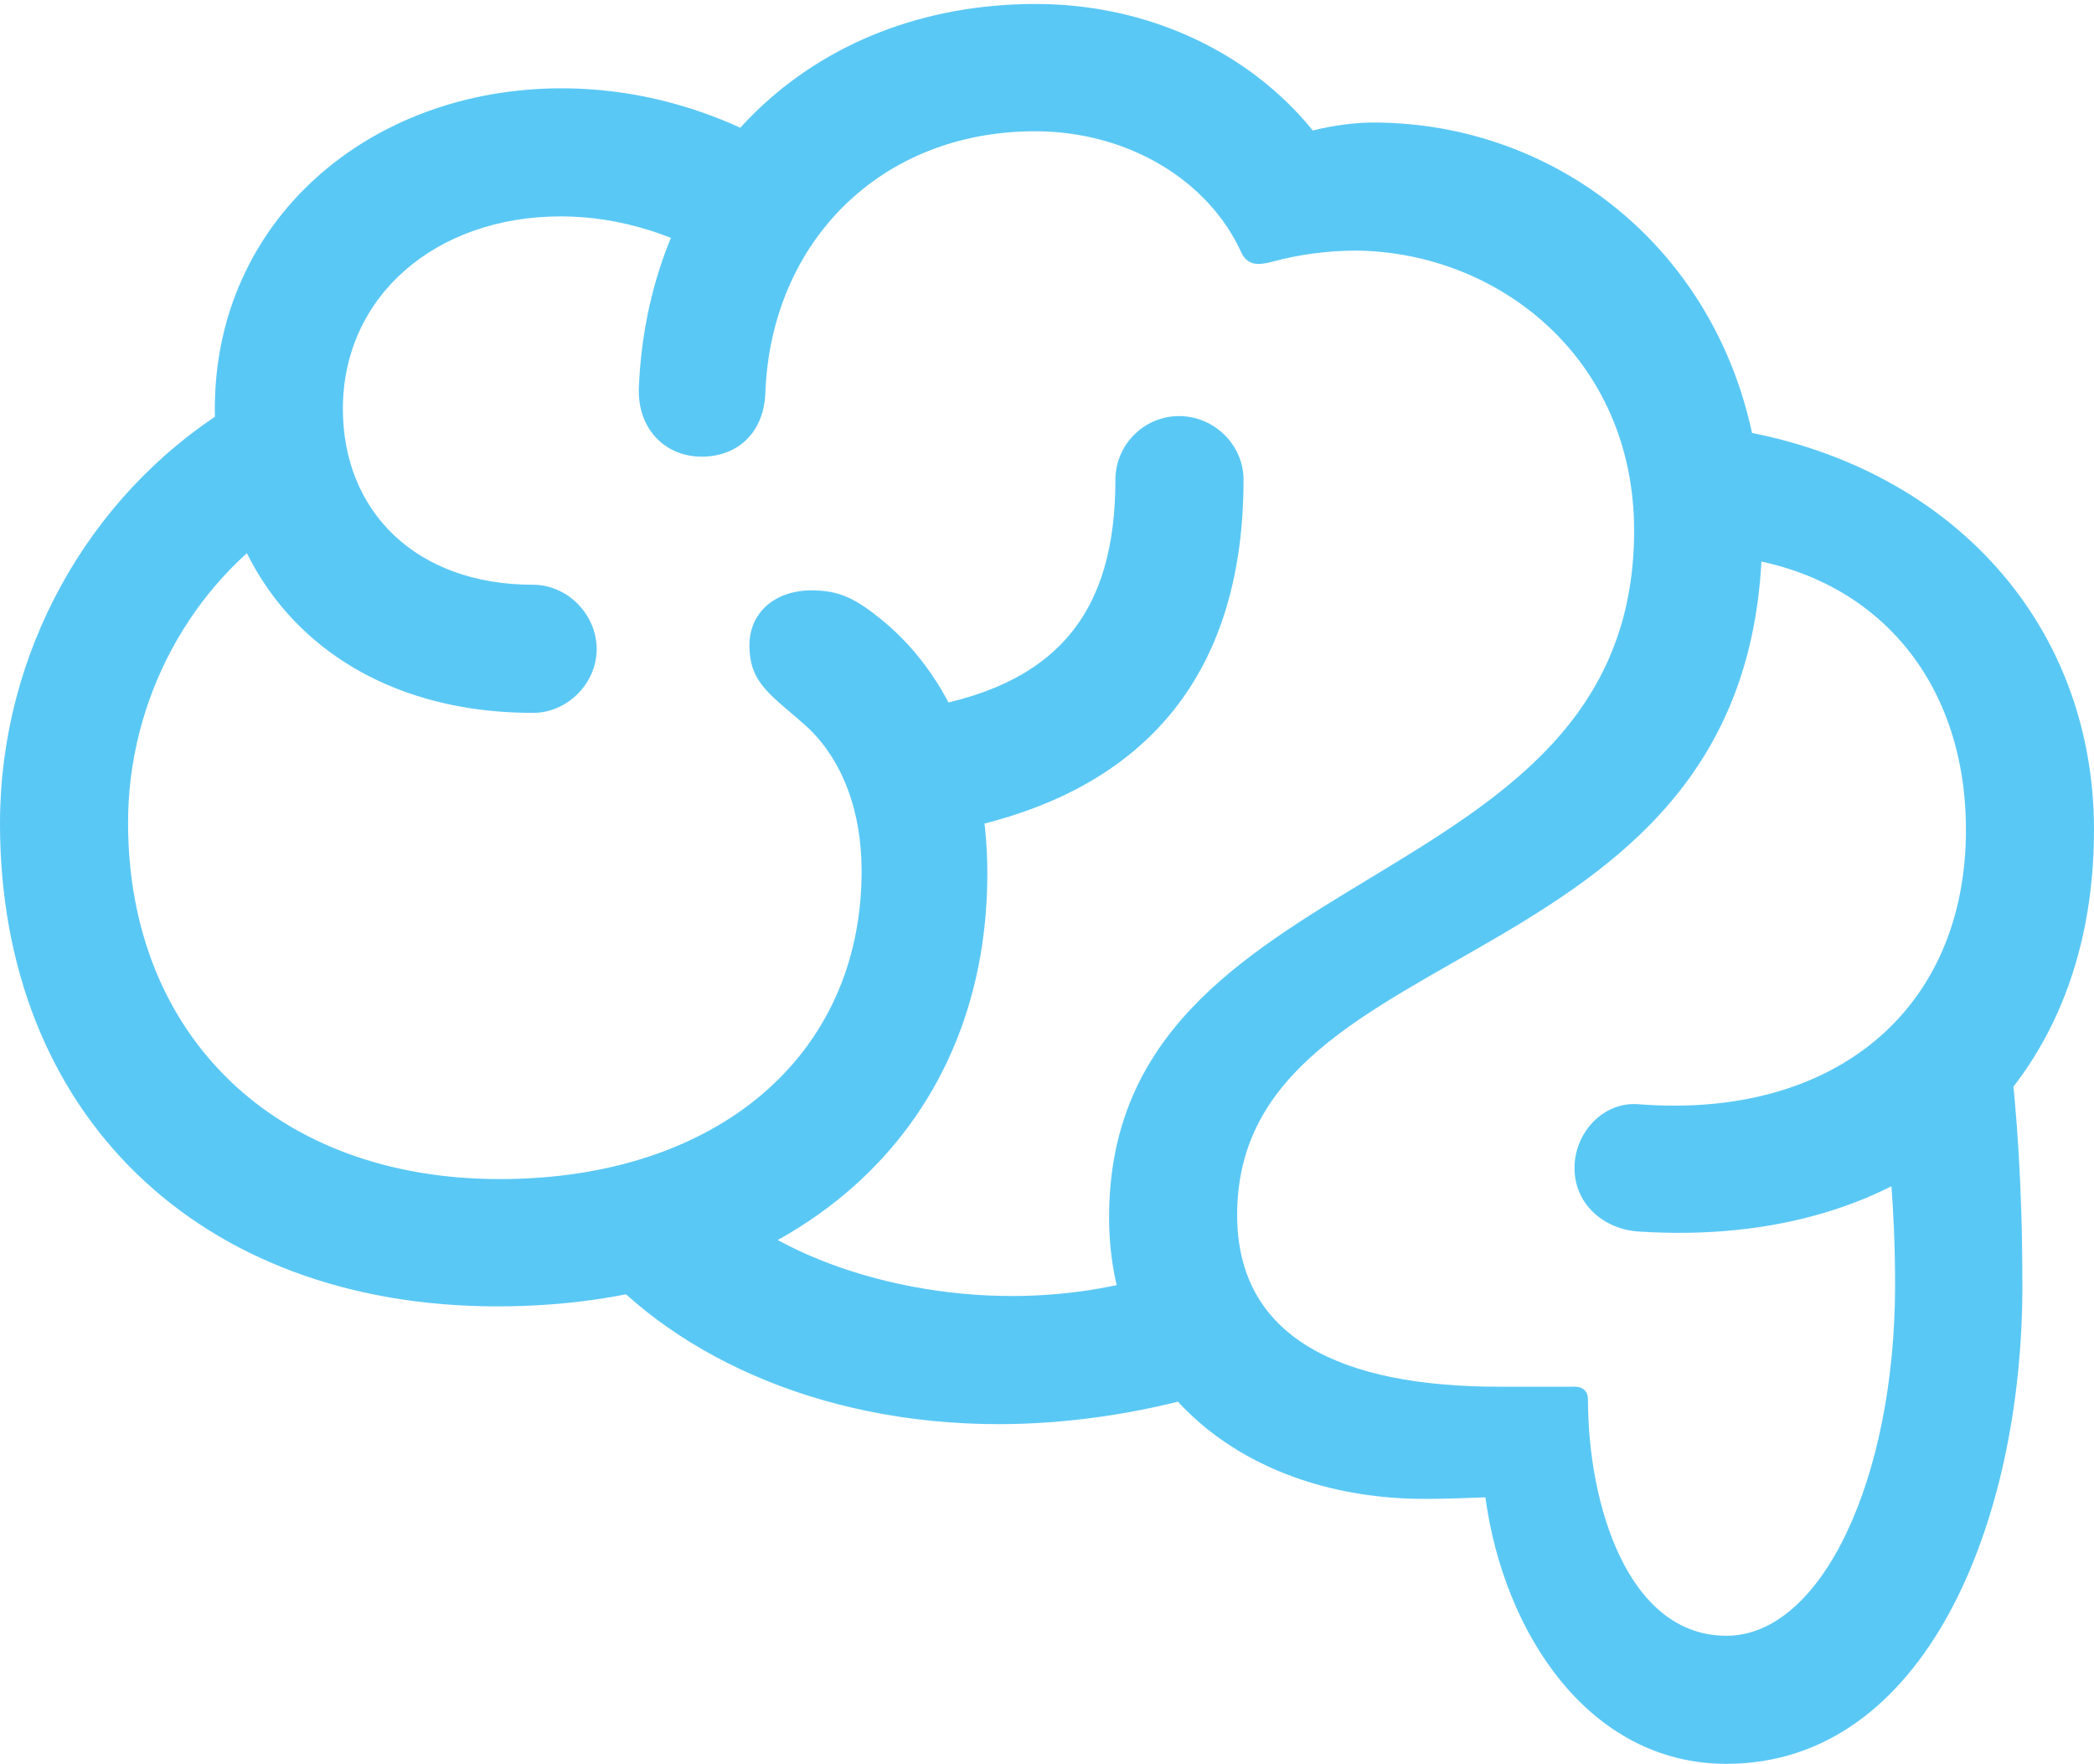 <?xml version="1.0" encoding="UTF-8"?>
<!--Generator: Apple Native CoreSVG 175.5-->
<!DOCTYPE svg
PUBLIC "-//W3C//DTD SVG 1.1//EN"
       "http://www.w3.org/Graphics/SVG/1.1/DTD/svg11.dtd">
<svg version="1.1" xmlns="http://www.w3.org/2000/svg" xmlns:xlink="http://www.w3.org/1999/xlink" width="32.129" height="27.063">
 <g>
  <rect height="27.063" opacity="0" width="32.129" x="0" y="0"/>
  <path d="M0 12.634C0 17.09 3.052 20.044 7.629 20.044C12.134 20.044 15.149 17.395 15.149 13.403C15.149 11.731 14.563 10.388 13.586 9.558C13.135 9.18 12.878 9.058 12.451 9.058C11.89 9.058 11.499 9.399 11.499 9.9C11.499 10.51 11.853 10.669 12.415 11.182C12.927 11.682 13.22 12.439 13.22 13.367C13.22 16.199 10.998 18.091 7.666 18.091C4.248 18.091 1.965 15.906 1.965 12.622C1.965 10.742 2.917 8.96 4.48 7.959L3.503 6.262C1.331 7.617 0 10.046 0 12.634ZM3.296 6.274C3.296 8.997 5.188 10.938 8.179 10.938C8.704 10.938 9.155 10.486 9.155 9.961C9.155 9.424 8.704 8.972 8.179 8.972C6.372 8.972 5.261 7.837 5.261 6.274C5.261 4.541 6.689 3.32 8.606 3.32C9.497 3.32 10.449 3.601 11.328 4.199L12.476 2.6C11.255 1.746 9.9 1.355 8.618 1.355C5.664 1.355 3.296 3.381 3.296 6.274ZM9.802 5.945C9.778 6.58 10.205 7.007 10.767 7.007C11.304 7.007 11.719 6.653 11.743 6.03C11.829 3.711 13.513 2.014 15.881 2.014C17.31 2.014 18.555 2.771 19.055 3.894C19.153 4.065 19.287 4.077 19.519 4.016C19.922 3.906 20.373 3.845 20.813 3.845C22.998 3.87 25.073 5.505 25.073 8.142C25.073 13.867 17.017 13.086 17.017 18.677C17.017 21.338 19.128 22.998 21.863 22.998C22.156 22.998 22.473 22.986 22.791 22.974C23.071 25.049 24.377 27.063 26.489 27.063C29.541 27.063 31.03 23.352 31.03 19.739C31.03 18.164 30.945 17.102 30.835 16.101L28.87 16.65C28.98 17.627 29.077 18.543 29.077 19.714C29.077 22.681 27.954 25.098 26.489 25.098C24.976 25.098 24.365 23.084 24.365 21.472C24.365 21.35 24.292 21.265 24.121 21.277C23.779 21.277 23.315 21.277 23.01 21.277C20.581 21.277 18.982 20.532 18.982 18.64C18.982 14.172 27.039 15.185 27.039 8.142C27.039 4.382 24.255 1.88 21.069 1.88C20.825 1.88 20.483 1.917 20.142 2.002C19.165 0.793 17.602 0.061 15.894 0.061C12.427 0.061 9.949 2.49 9.802 5.945ZM24.158 17.92C24.158 18.469 24.597 18.86 25.146 18.896C29.334 19.165 32.129 16.699 32.129 12.732C32.129 9.497 29.822 7.019 26.355 6.555L26.05 8.508C28.516 8.545 30.164 10.229 30.164 12.732C30.164 15.491 28.149 17.175 25.146 16.943C24.597 16.895 24.158 17.383 24.158 17.92ZM17.883 19.507C17.163 19.763 16.321 19.885 15.527 19.885C13.464 19.885 11.365 19.08 10.559 17.834L8.936 19.153C10.217 20.752 12.537 21.851 15.32 21.851C16.321 21.851 17.444 21.704 18.555 21.375ZM13.965 10.889L14.624 12.744C17.7 12.146 19.08 10.217 19.08 7.361C19.08 6.824 18.628 6.384 18.091 6.384C17.554 6.384 17.114 6.824 17.114 7.361C17.114 9.363 16.26 10.559 13.965 10.889Z" fill="#5ac8f5"/>
 </g>
</svg>
